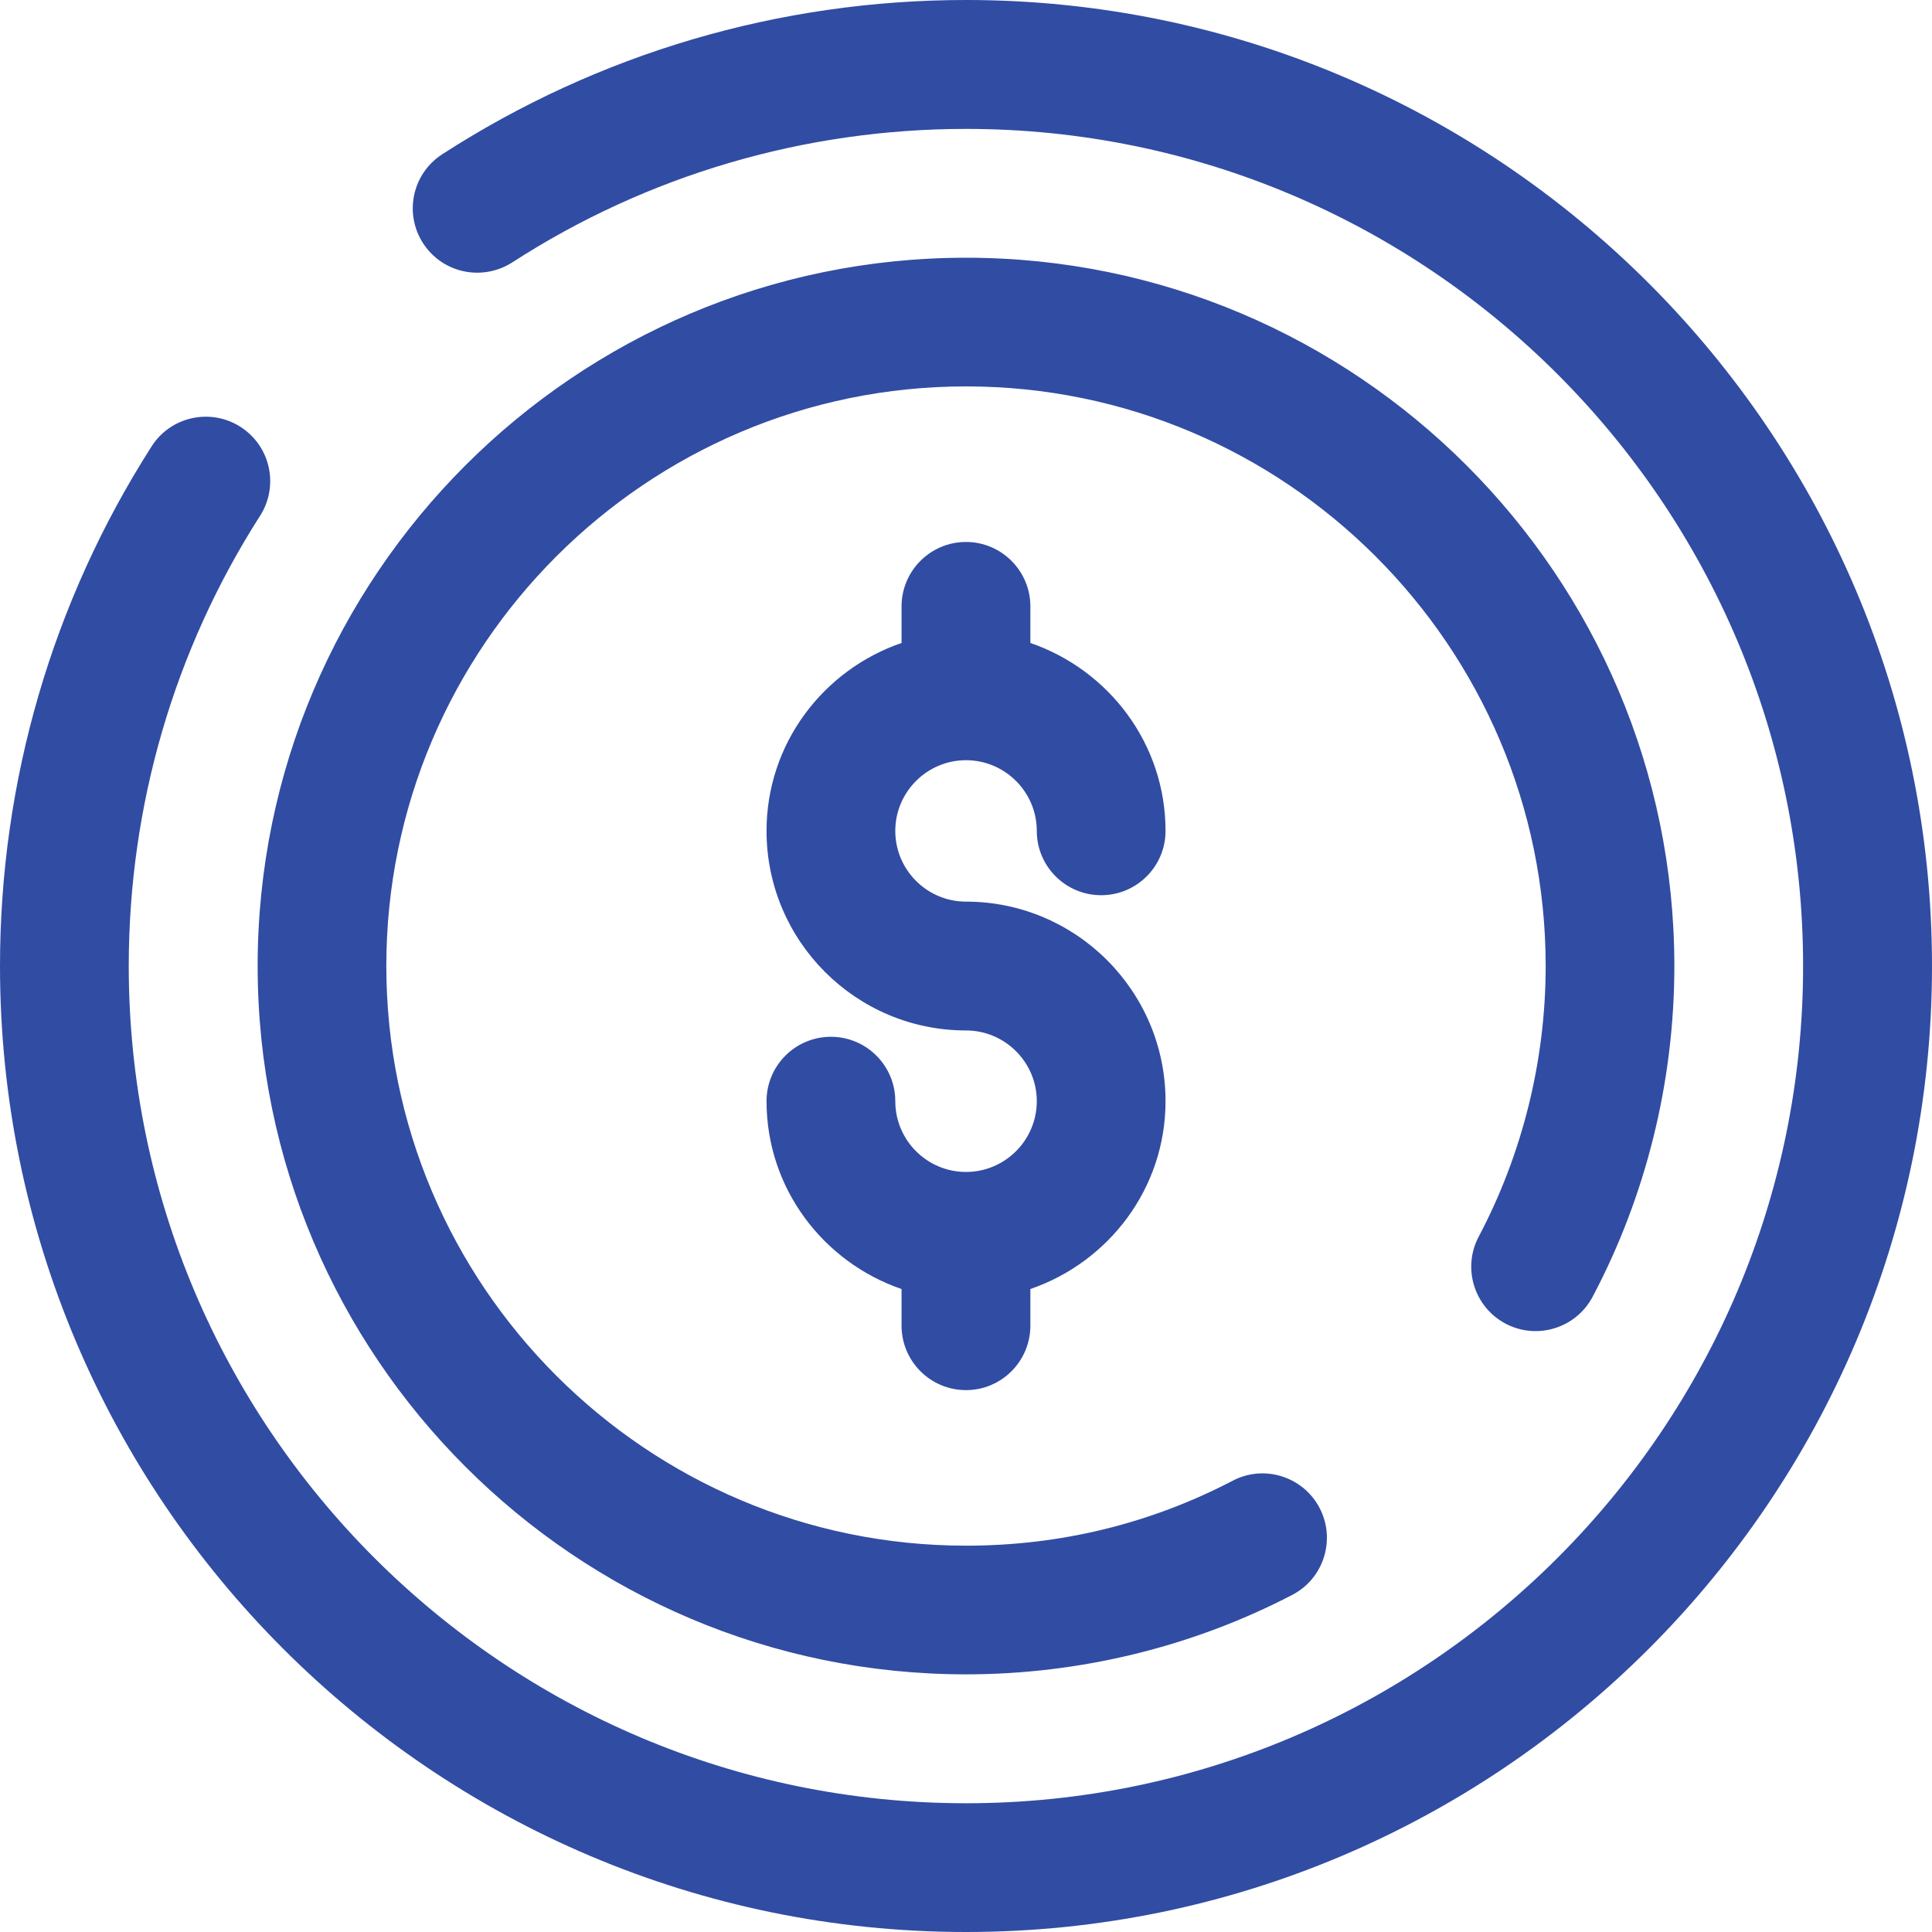 <svg width="25" height="25" viewBox="0 0 25 25" fill="none" xmlns="http://www.w3.org/2000/svg">
<path d="M12.5 9.837C13.004 9.837 13.416 10.248 13.416 10.752C13.416 11.212 13.79 11.584 14.249 11.584C14.708 11.584 15.082 11.212 15.082 10.752C15.082 9.622 14.346 8.668 13.333 8.32V7.847C13.333 7.388 12.96 7.013 12.5 7.013C12.039 7.013 11.666 7.388 11.666 7.847V8.32C10.653 8.668 9.919 9.622 9.919 10.752C9.919 12.177 11.076 13.334 12.5 13.334C13.004 13.334 13.416 13.745 13.416 14.249C13.416 14.755 13.004 15.165 12.5 15.165C11.996 15.165 11.585 14.755 11.585 14.249C11.585 13.79 11.212 13.416 10.752 13.416C10.291 13.416 9.919 13.79 9.919 14.249C9.919 15.379 10.653 16.332 11.666 16.68V17.153C11.666 17.614 12.039 17.988 12.5 17.988C12.96 17.988 13.333 17.614 13.333 17.153V16.68C14.346 16.332 15.082 15.379 15.082 14.249C15.082 12.825 13.924 11.667 12.5 11.667C11.996 11.667 11.585 11.257 11.585 10.752C11.585 10.248 11.996 9.837 12.5 9.837ZM19.482 17.128C19.89 17.343 20.393 17.186 20.608 16.781C21.301 15.472 21.666 13.991 21.666 12.5C21.666 7.447 17.553 3.335 12.5 3.335C7.446 3.335 3.334 7.447 3.334 12.5C3.334 17.554 7.446 21.666 12.5 21.666C13.969 21.666 15.429 21.311 16.721 20.638C17.13 20.427 17.288 19.922 17.076 19.514C16.864 19.108 16.361 18.946 15.952 19.16C14.882 19.718 13.719 20.001 12.5 20.001C8.365 20.001 4.999 16.636 4.999 12.5C4.999 8.366 8.365 5 12.5 5C16.635 5 20.001 8.366 20.001 12.5C20.001 13.721 19.7 14.932 19.135 16.001C18.919 16.408 19.075 16.912 19.482 17.128ZM12.5 0C10.086 0 7.742 0.691 5.723 1.996C5.335 2.246 5.225 2.762 5.475 3.148C5.726 3.535 6.239 3.644 6.628 3.396C8.375 2.266 10.408 1.668 12.5 1.668C18.474 1.668 23.332 6.527 23.332 12.5C23.332 18.474 18.474 23.334 12.5 23.334C6.526 23.334 1.666 18.474 1.666 12.5C1.666 10.428 2.253 8.413 3.365 6.675C3.613 6.287 3.5 5.771 3.111 5.523C2.724 5.276 2.208 5.389 1.962 5.776C0.678 7.783 0 10.11 0 12.5C0 19.394 5.606 25 12.5 25C19.393 25 25 19.394 25 12.5C25 5.608 19.393 0 12.5 0Z" fill="#314CA3"/>
</svg>
